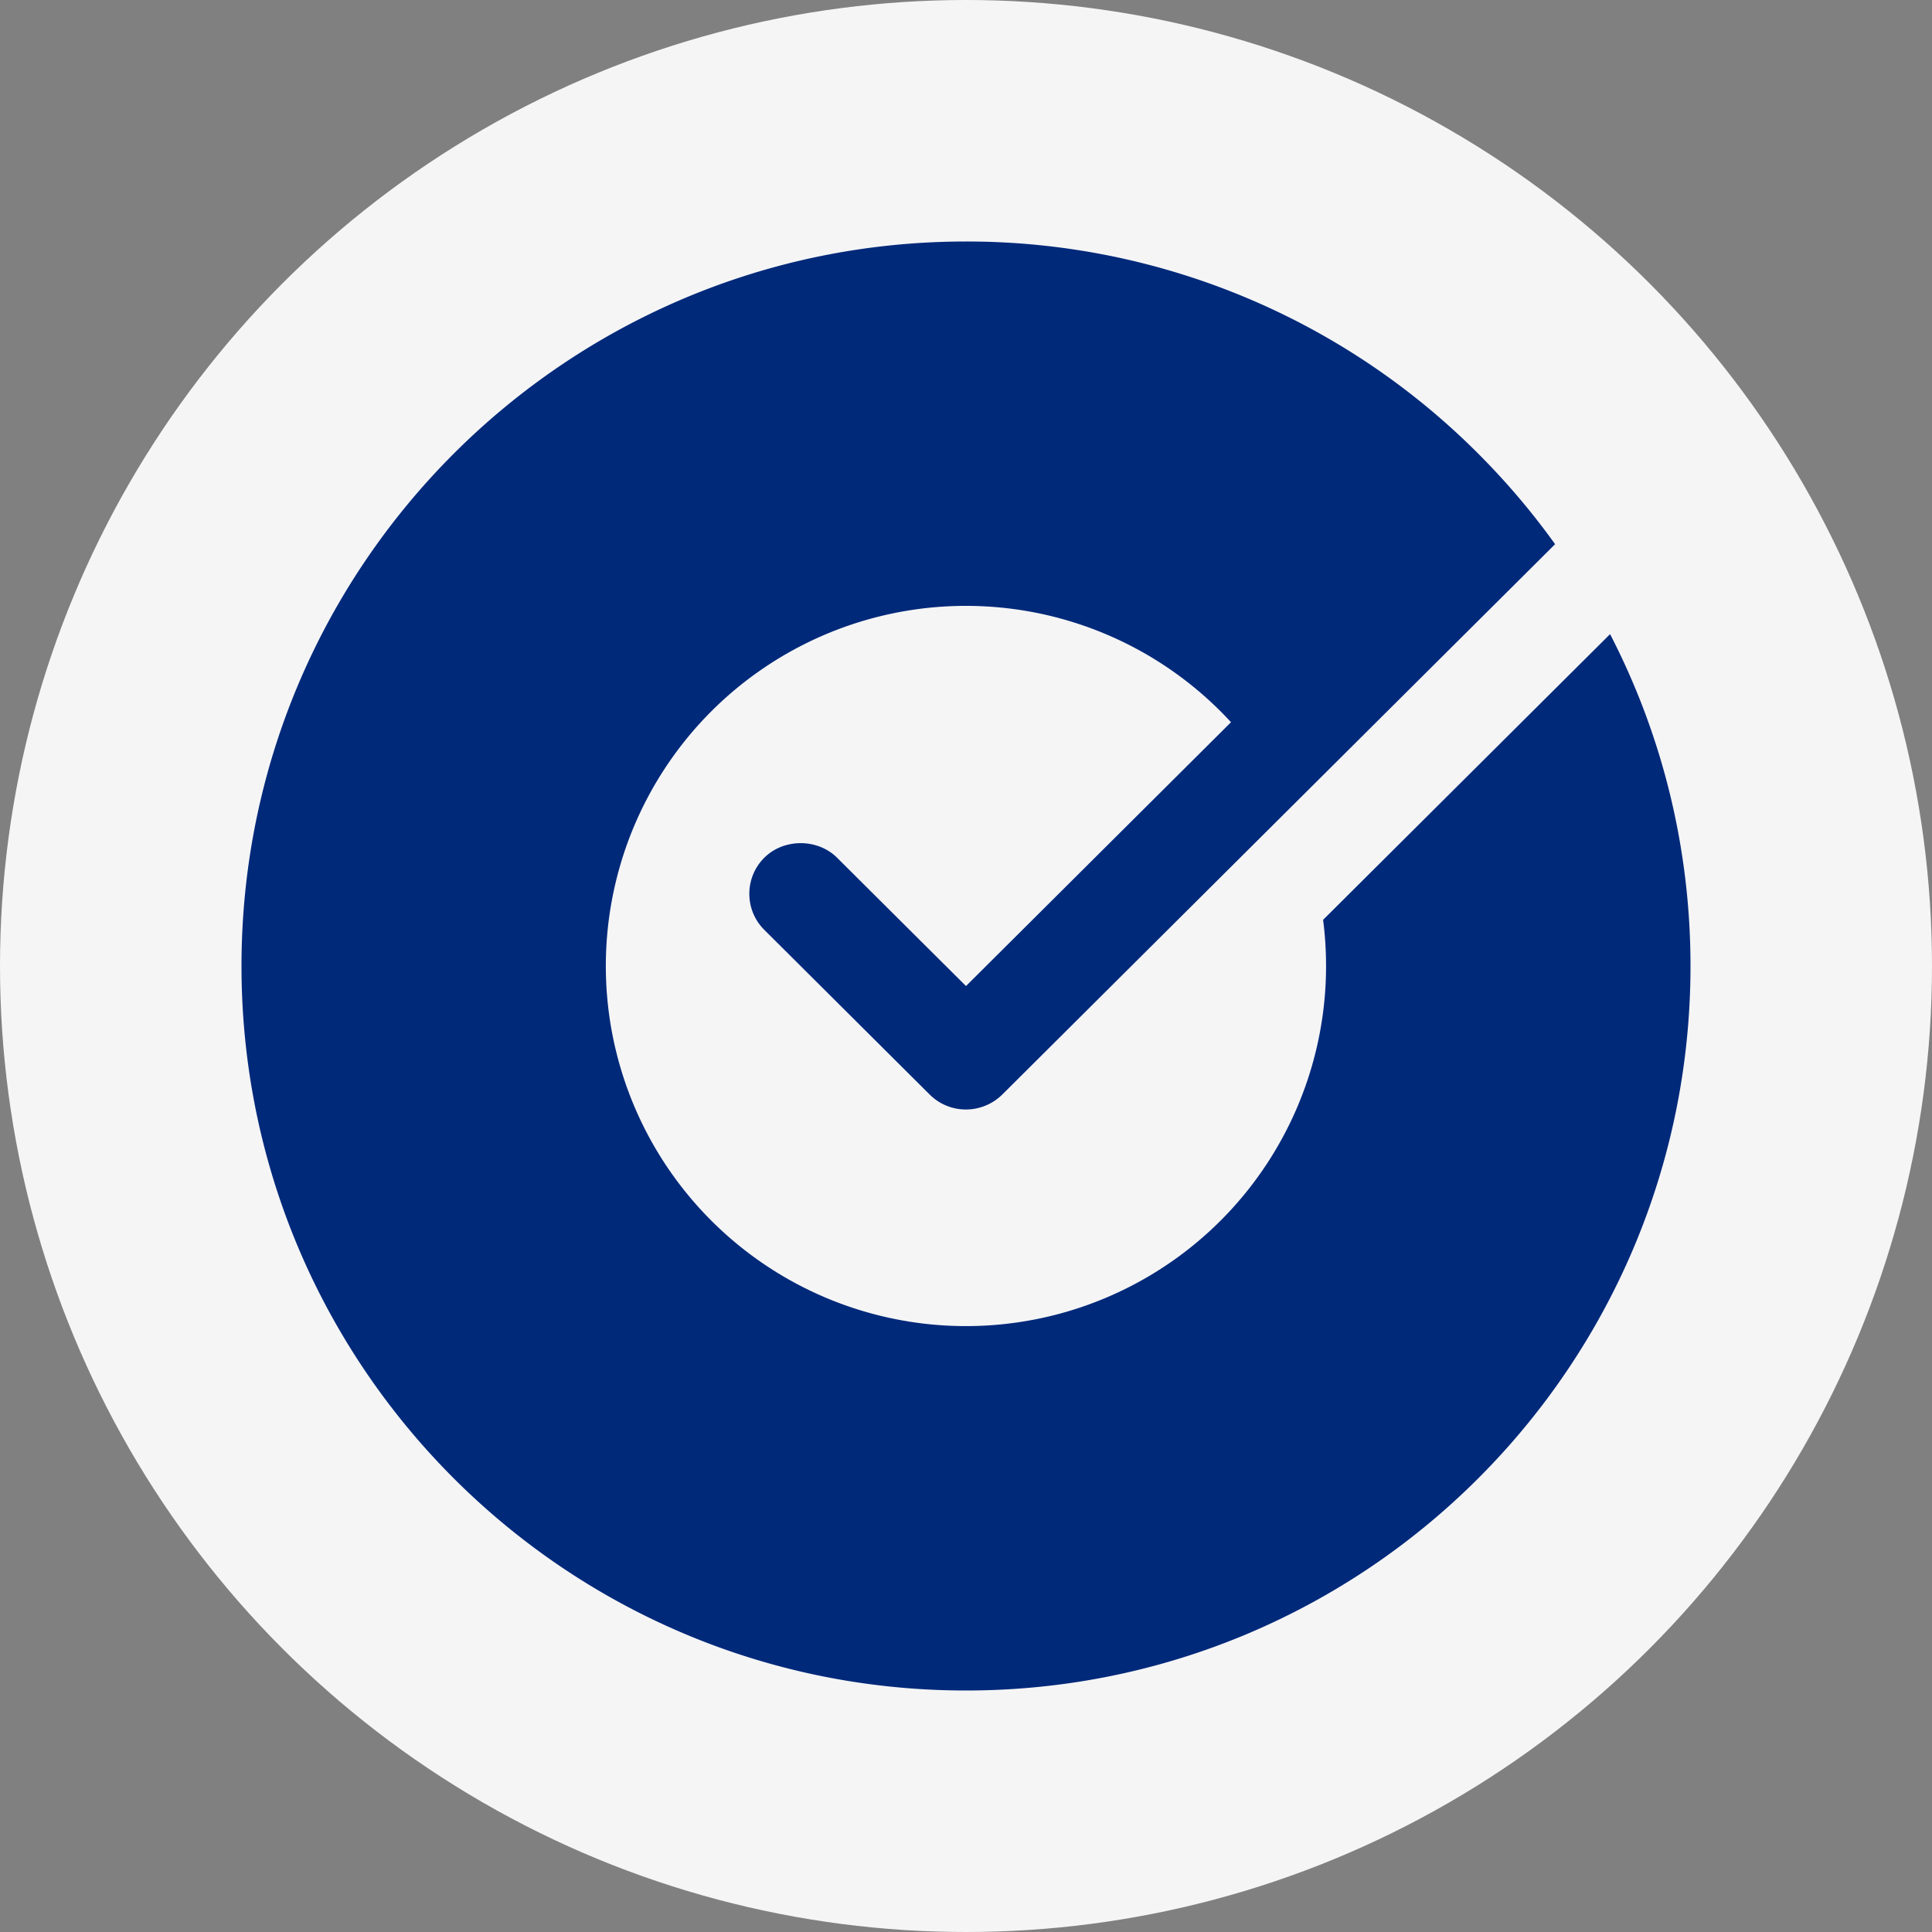 <svg xmlns="http://www.w3.org/2000/svg" width="48" height="48" fill="none" aria-labelledby="oktaVerifyAuthenticator" role="img" viewBox="0 0 48 48">
  <rect x="0" y="0" width="48" height="48" fill="#808080" stroke="none"/>
  <title id="oktaVerifyAuthenticator">Okta Verify Authenticator</title>
  <circle cx="24" cy="24" r="24" fill="#F5F5F6" class="siwFillBg"/>
  <path fill="#00297A" fill-rule="evenodd" d="M32.872 22.853a8.947 8.947 0 1 1-2.288-4.91L24 24.498l-3.205-3.19c-.482-.48-1.322-.48-1.804 0a1.26 1.26 0 0 0-.374.898c0 .34.133.659.374.898l4.107 4.09c.24.239.561.371.902.371.336 0 .664-.136.902-.372L38.636 13.52a18.089 18.089 0 0 0-1.634-1.967A17.947 17.947 0 0 0 24 6C14.059 6 6 14.059 6 24s8.059 18 18 18 18-8.059 18-18c0-2.972-.722-5.775-1.998-8.245l-7.13 7.098Z" class="siwFillPrimary" clip-rule="evenodd"/>
</svg>
